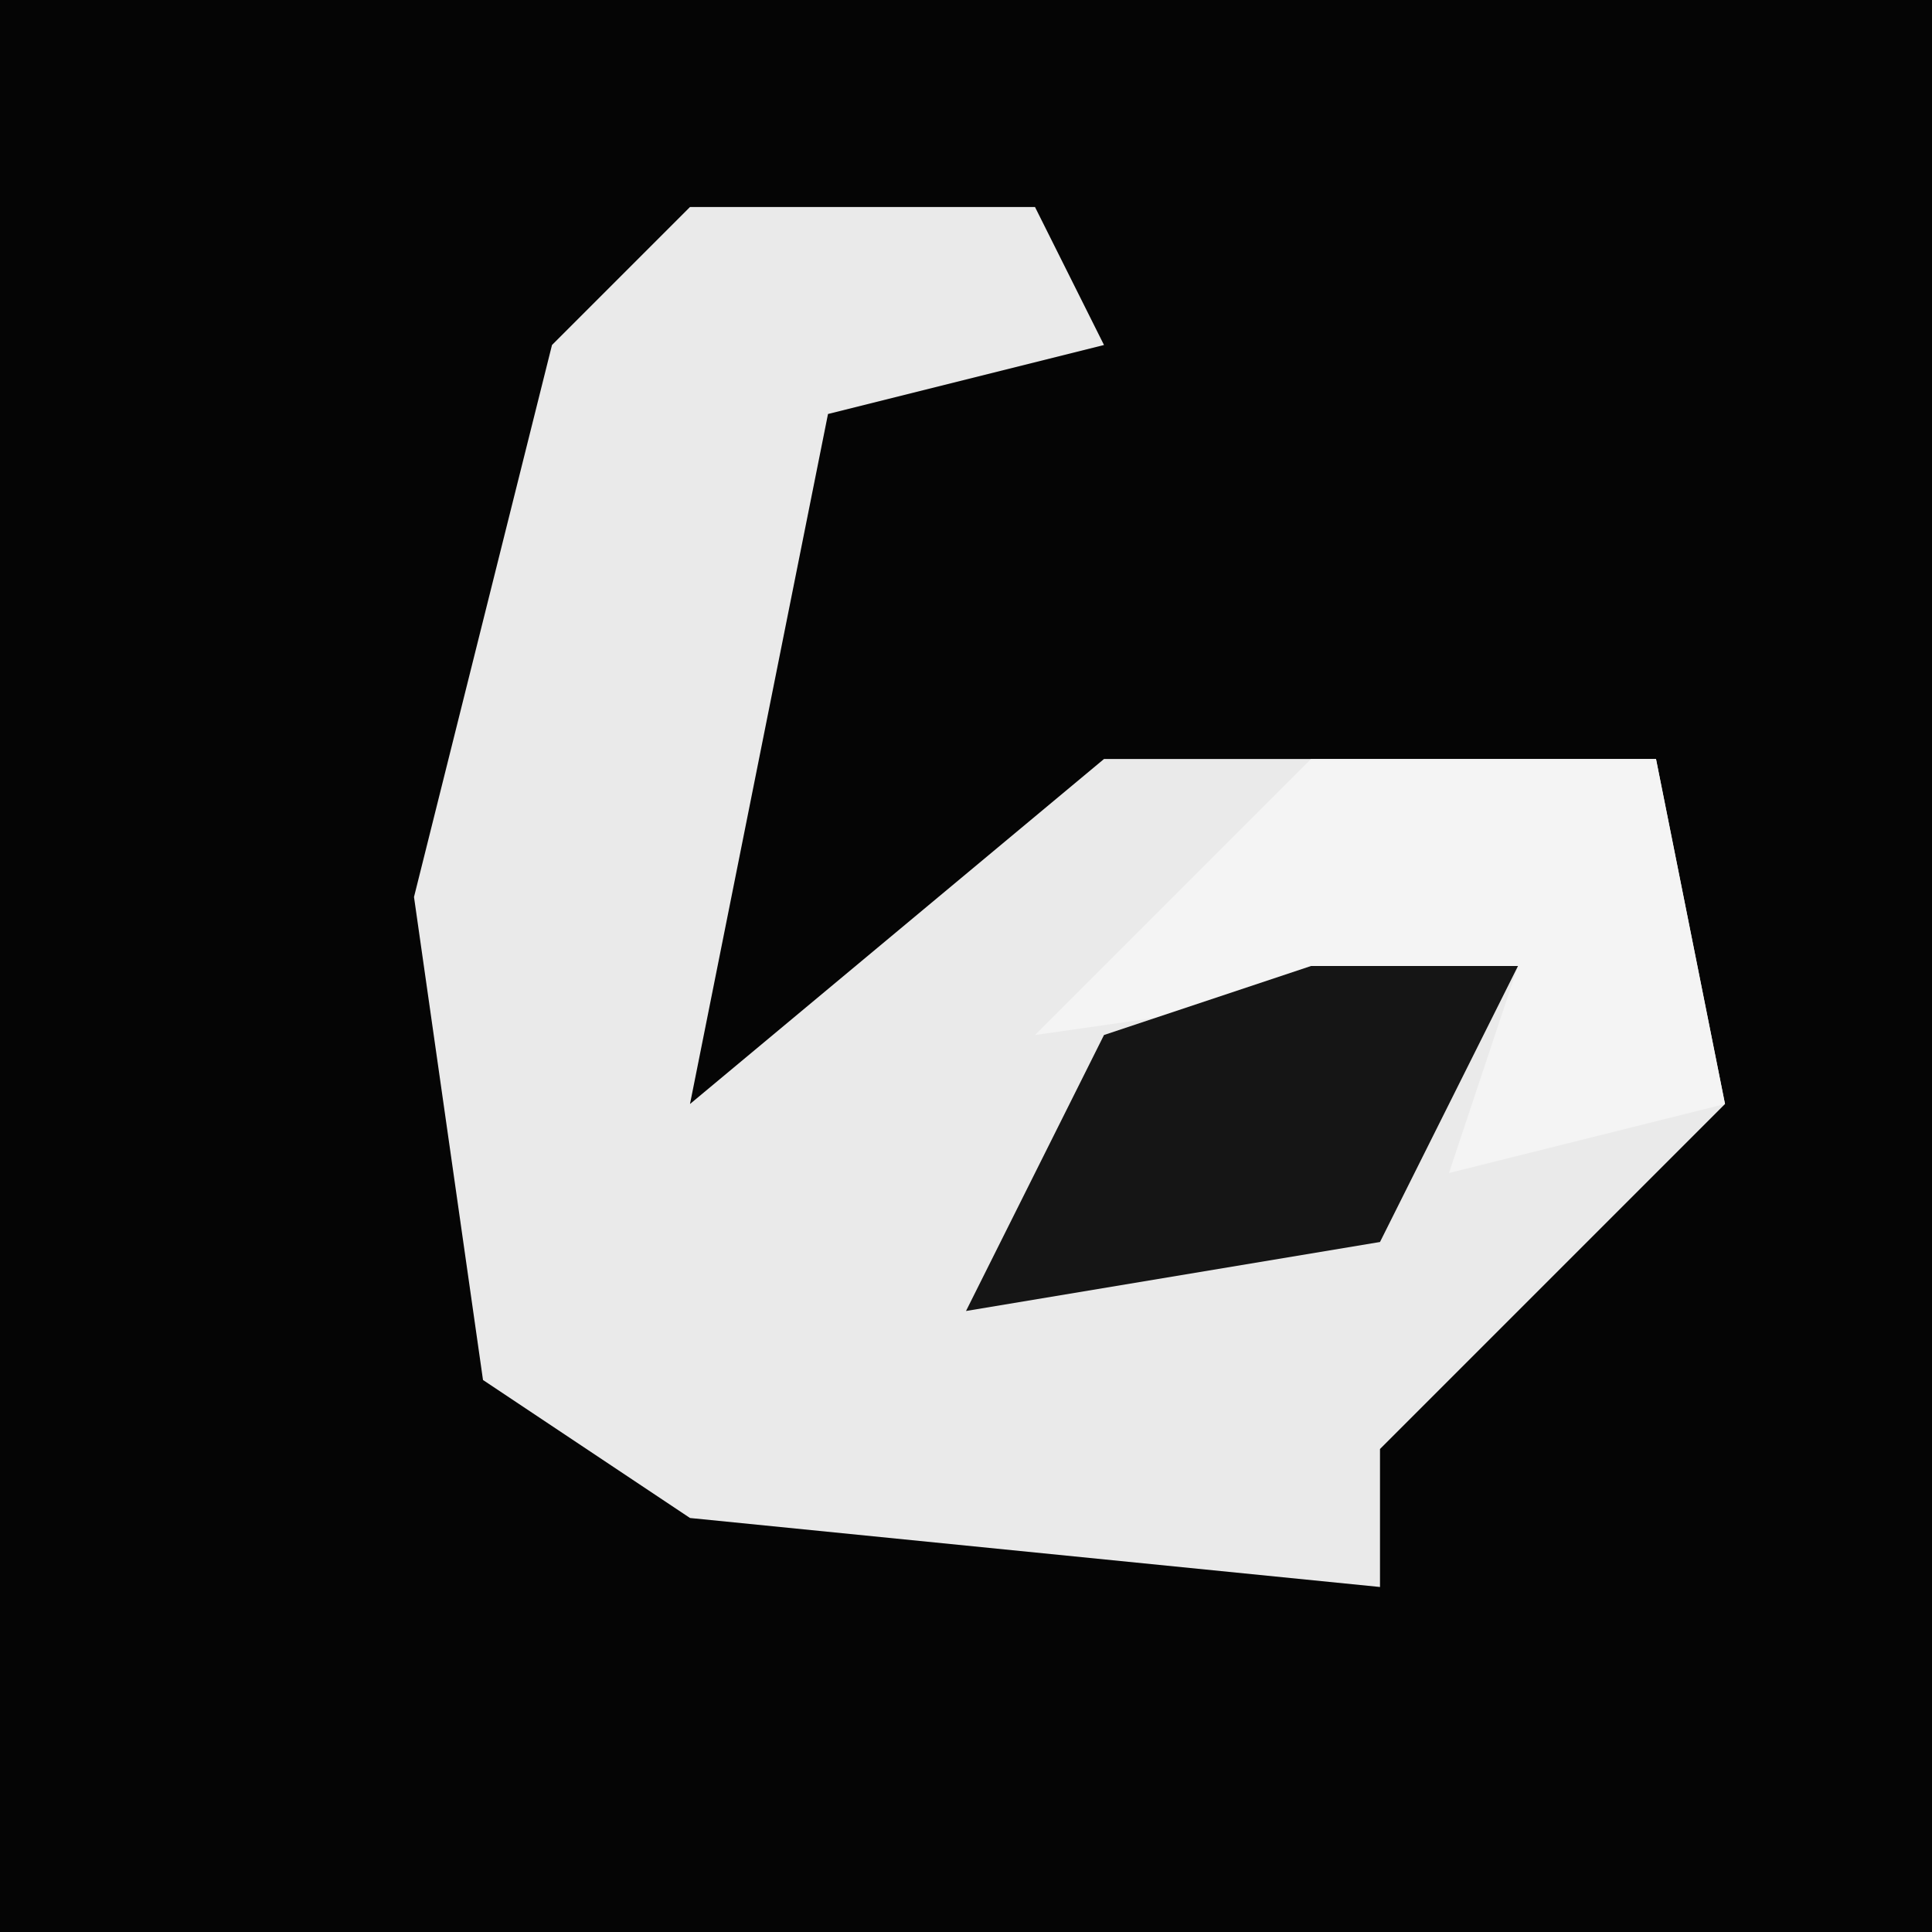 <?xml version="1.0" encoding="UTF-8"?>
<svg version="1.1" xmlns="http://www.w3.org/2000/svg" width="28" height="28">
<path d="M0,0 L28,0 L28,28 L0,28 Z " fill="#050505" transform="translate(0,0)"/>
<path d="M0,0 L5,0 L6,2 L2,3 L0,13 L6,8 L14,8 L15,13 L12,16 L10,18 L10,20 L0,19 L-3,17 L-4,10 L-2,2 Z " fill="#EAEAEA" transform="translate(10,3)"/>
<path d="M0,0 L5,0 L6,5 L2,6 L3,3 L-4,4 Z " fill="#F4F4F4" transform="translate(19,11)"/>
<path d="M0,0 L3,0 L1,4 L-5,5 L-3,1 Z " fill="#151515" transform="translate(19,14)"/>
</svg>
